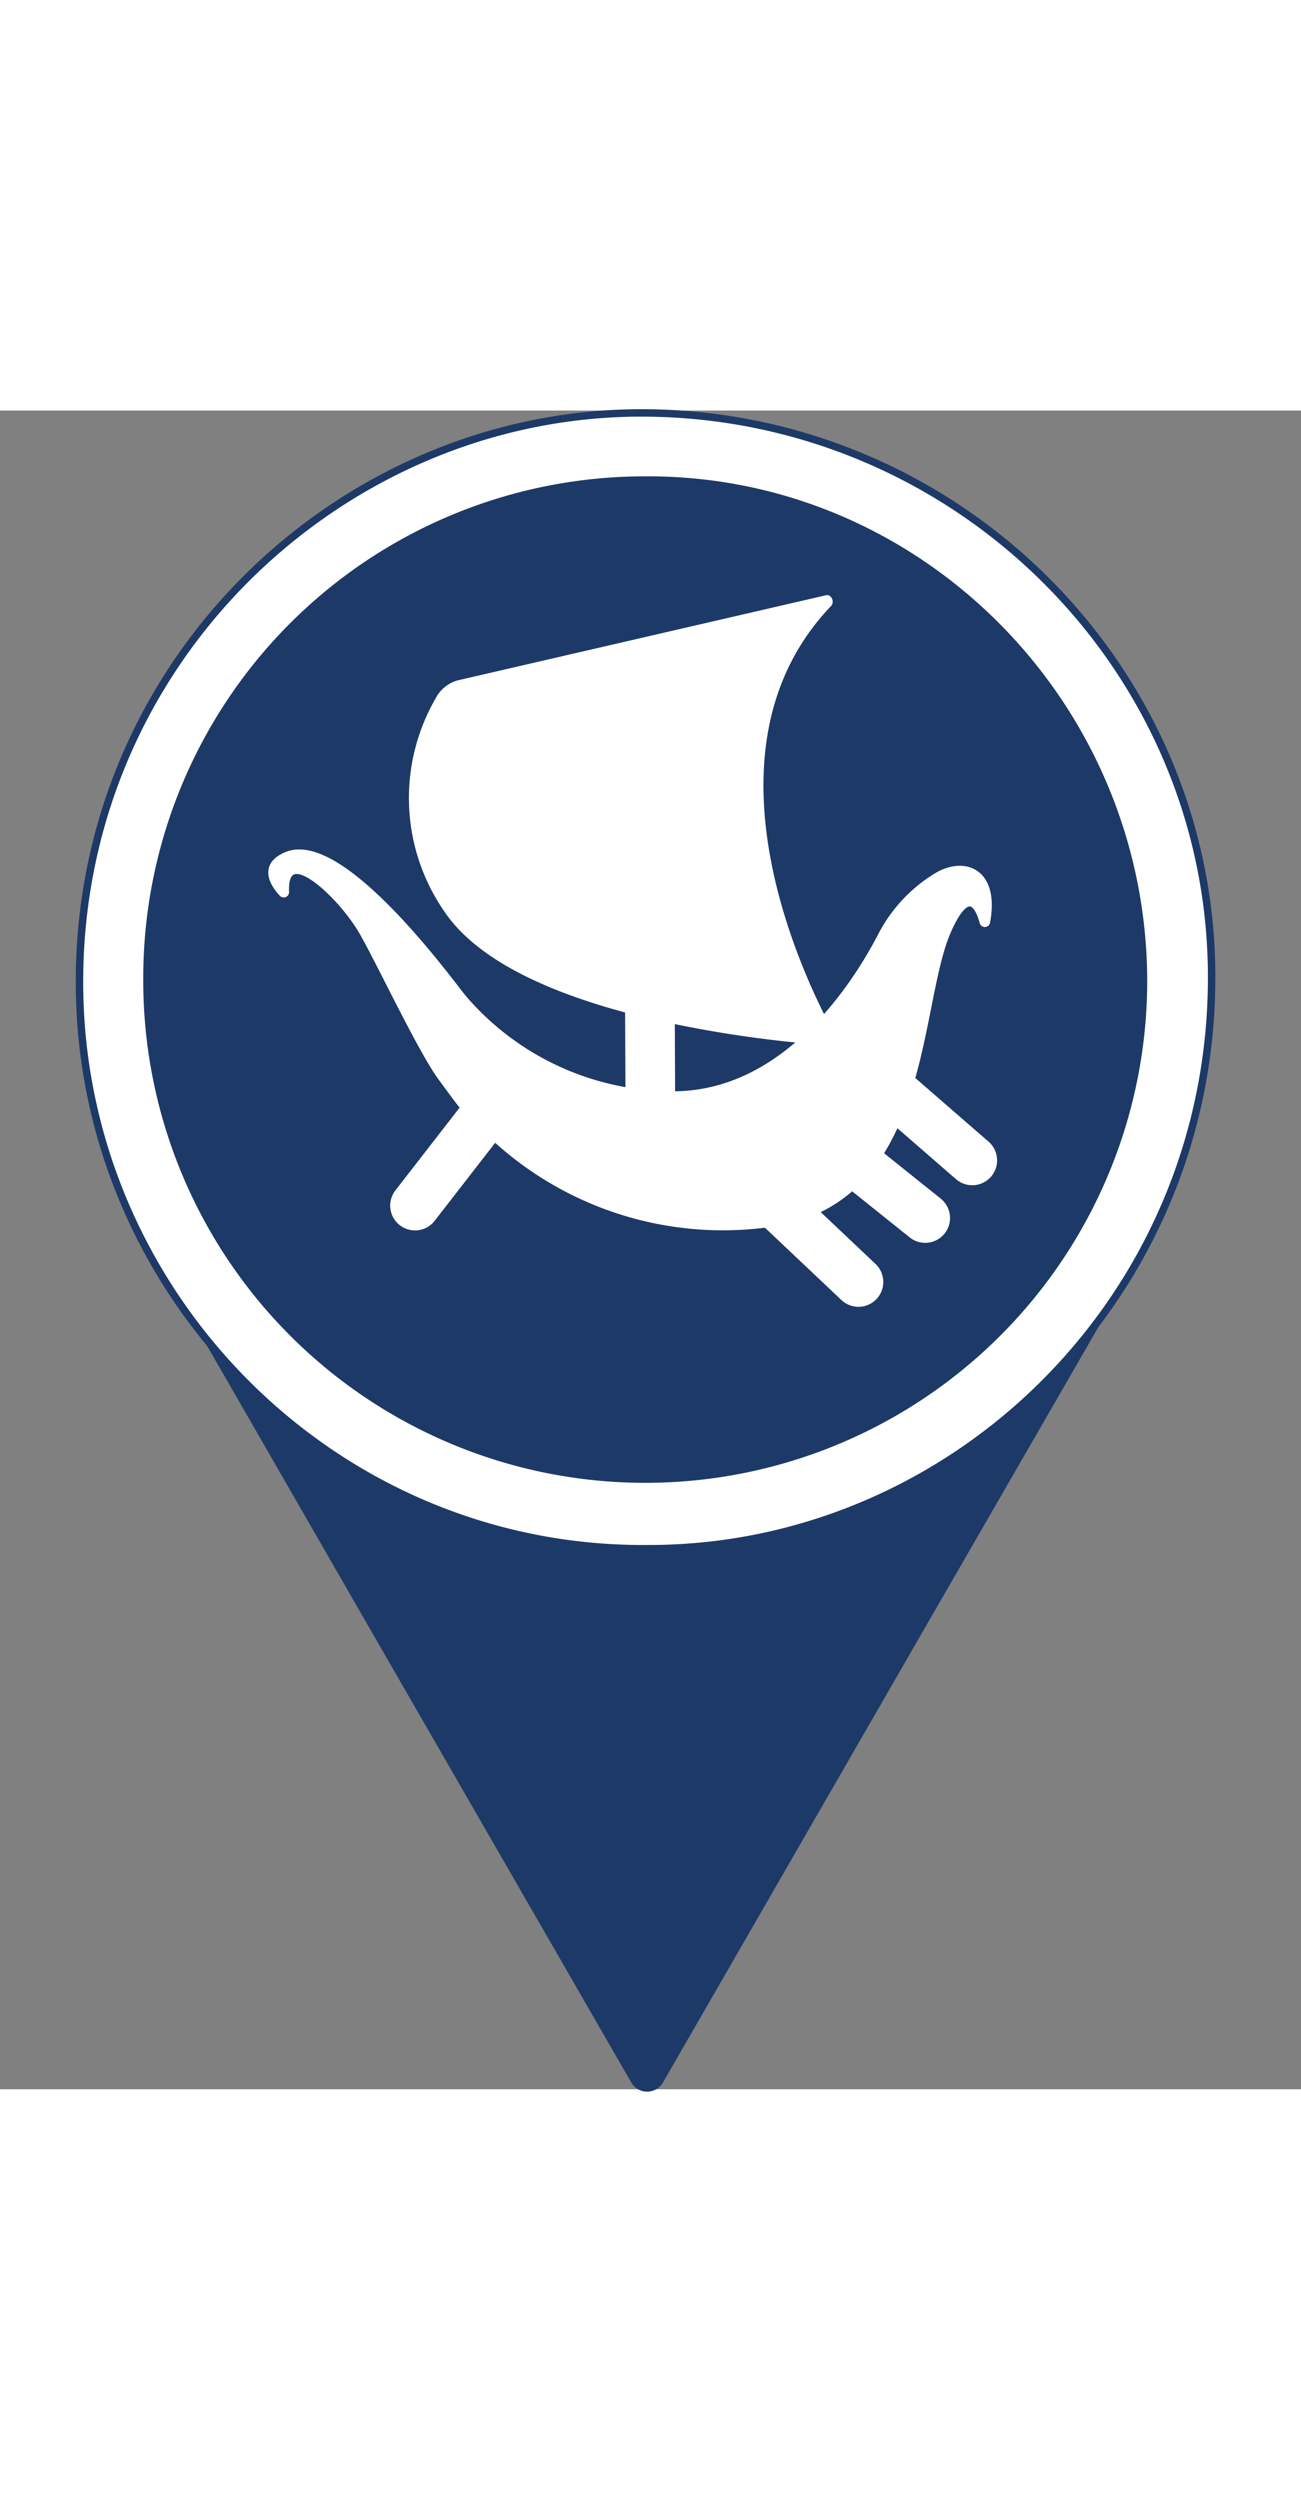 <svg width="38" height="73"  id="icon" xmlns="http://www.w3.org/2000/svg" viewBox="0 0 131 169"><rect x="0" y="0" width="131" height="169" fill="#808080" stroke="none"/><defs><style>.cls-1{fill:#1d3967;}.cls-2,.cls-3,.cls-4,.cls-5{fill:#fff;}.cls-2{stroke:#1d3967;}.cls-2,.cls-5{stroke-miterlimit:10;}.cls-2,.cls-3{stroke-width:0.75px;}.cls-3,.cls-4,.cls-5{stroke:#fff;}.cls-3,.cls-4{stroke-linecap:round;stroke-linejoin:round;}.cls-4,.cls-5{stroke-width:5px;}</style></defs><path class="cls-1" d="M65.19,77.93h50.48a1.85,1.85,0,0,1,1.6,2.77L92,124.51l-25.24,43.8a1.84,1.84,0,0,1-3.2,0l-25.24-43.8L13.11,80.7a1.85,1.85,0,0,1,1.6-2.77Z"/><ellipse class="cls-1" cx="65.63" cy="57.46" rx="55.45" ry="55.56"/><path class="cls-2" d="M65.43,114.58C34.32,114.94,9.23,90,8.05,59.83,6.73,26.12,34,.08,64.86.24c31.39.16,57,25.48,57.14,56.53C122.17,89.33,95.93,114.53,65.43,114.58Zm49.71-57.14C115.1,29.62,92.55,6.82,64.93,7A50.12,50.12,0,0,0,14.8,57.37a50.17,50.17,0,1,0,100.34.07Z"/><path class="cls-3" d="M99.32,51.5a.16.16,0,0,1-.31,0c-.37-1.38-1.44-3.93-3.54.71C92,59.77,93.62,80,77,81.89a33.87,33.87,0,0,1-28.69-10.2c-1.63-1.63-.91-.56-3.82-4.53-2-2.69-6.27-11.75-7.93-14.64-2-3.55-8.05-9.47-7.83-4.05a.16.16,0,0,1-.28.12c-.71-.75-2.18-2.71.43-3.79,5.59-2.33,16.67,13.12,17.75,14.39a27.84,27.84,0,0,0,21.12,9.72c11.22,0,18.19-10.66,20.91-15.82a15.19,15.19,0,0,1,5.76-6.23C97.11,45.3,100.26,46.41,99.32,51.5Z"/><line class="cls-4" x1="41.79" y1="80.04" x2="48.27" y2="71.69"/><line class="cls-4" x1="86.48" y1="65.57" x2="97.9" y2="75.49"/><line class="cls-4" x1="79.73" y1="70.53" x2="93.16" y2="81.29"/><line class="cls-4" x1="74.68" y1="76.61" x2="86.44" y2="87.73"/><path class="cls-3" d="M83.78,63.1c-2-3.6-15.1-28.25-.38-43.67.16-.17,0-.51-.14-.47L46.17,27.53a3.22,3.22,0,0,0-2,1.67,19.68,19.68,0,0,0,.87,21c3.62,5.42,12.18,8.69,20.36,10.63a117.5,117.5,0,0,0,18.24,2.71C83.79,63.52,83.88,63.27,83.78,63.1Z"/><line class="cls-5" x1="65.5" y1="73.37" x2="65.39" y2="48.51"/></svg>